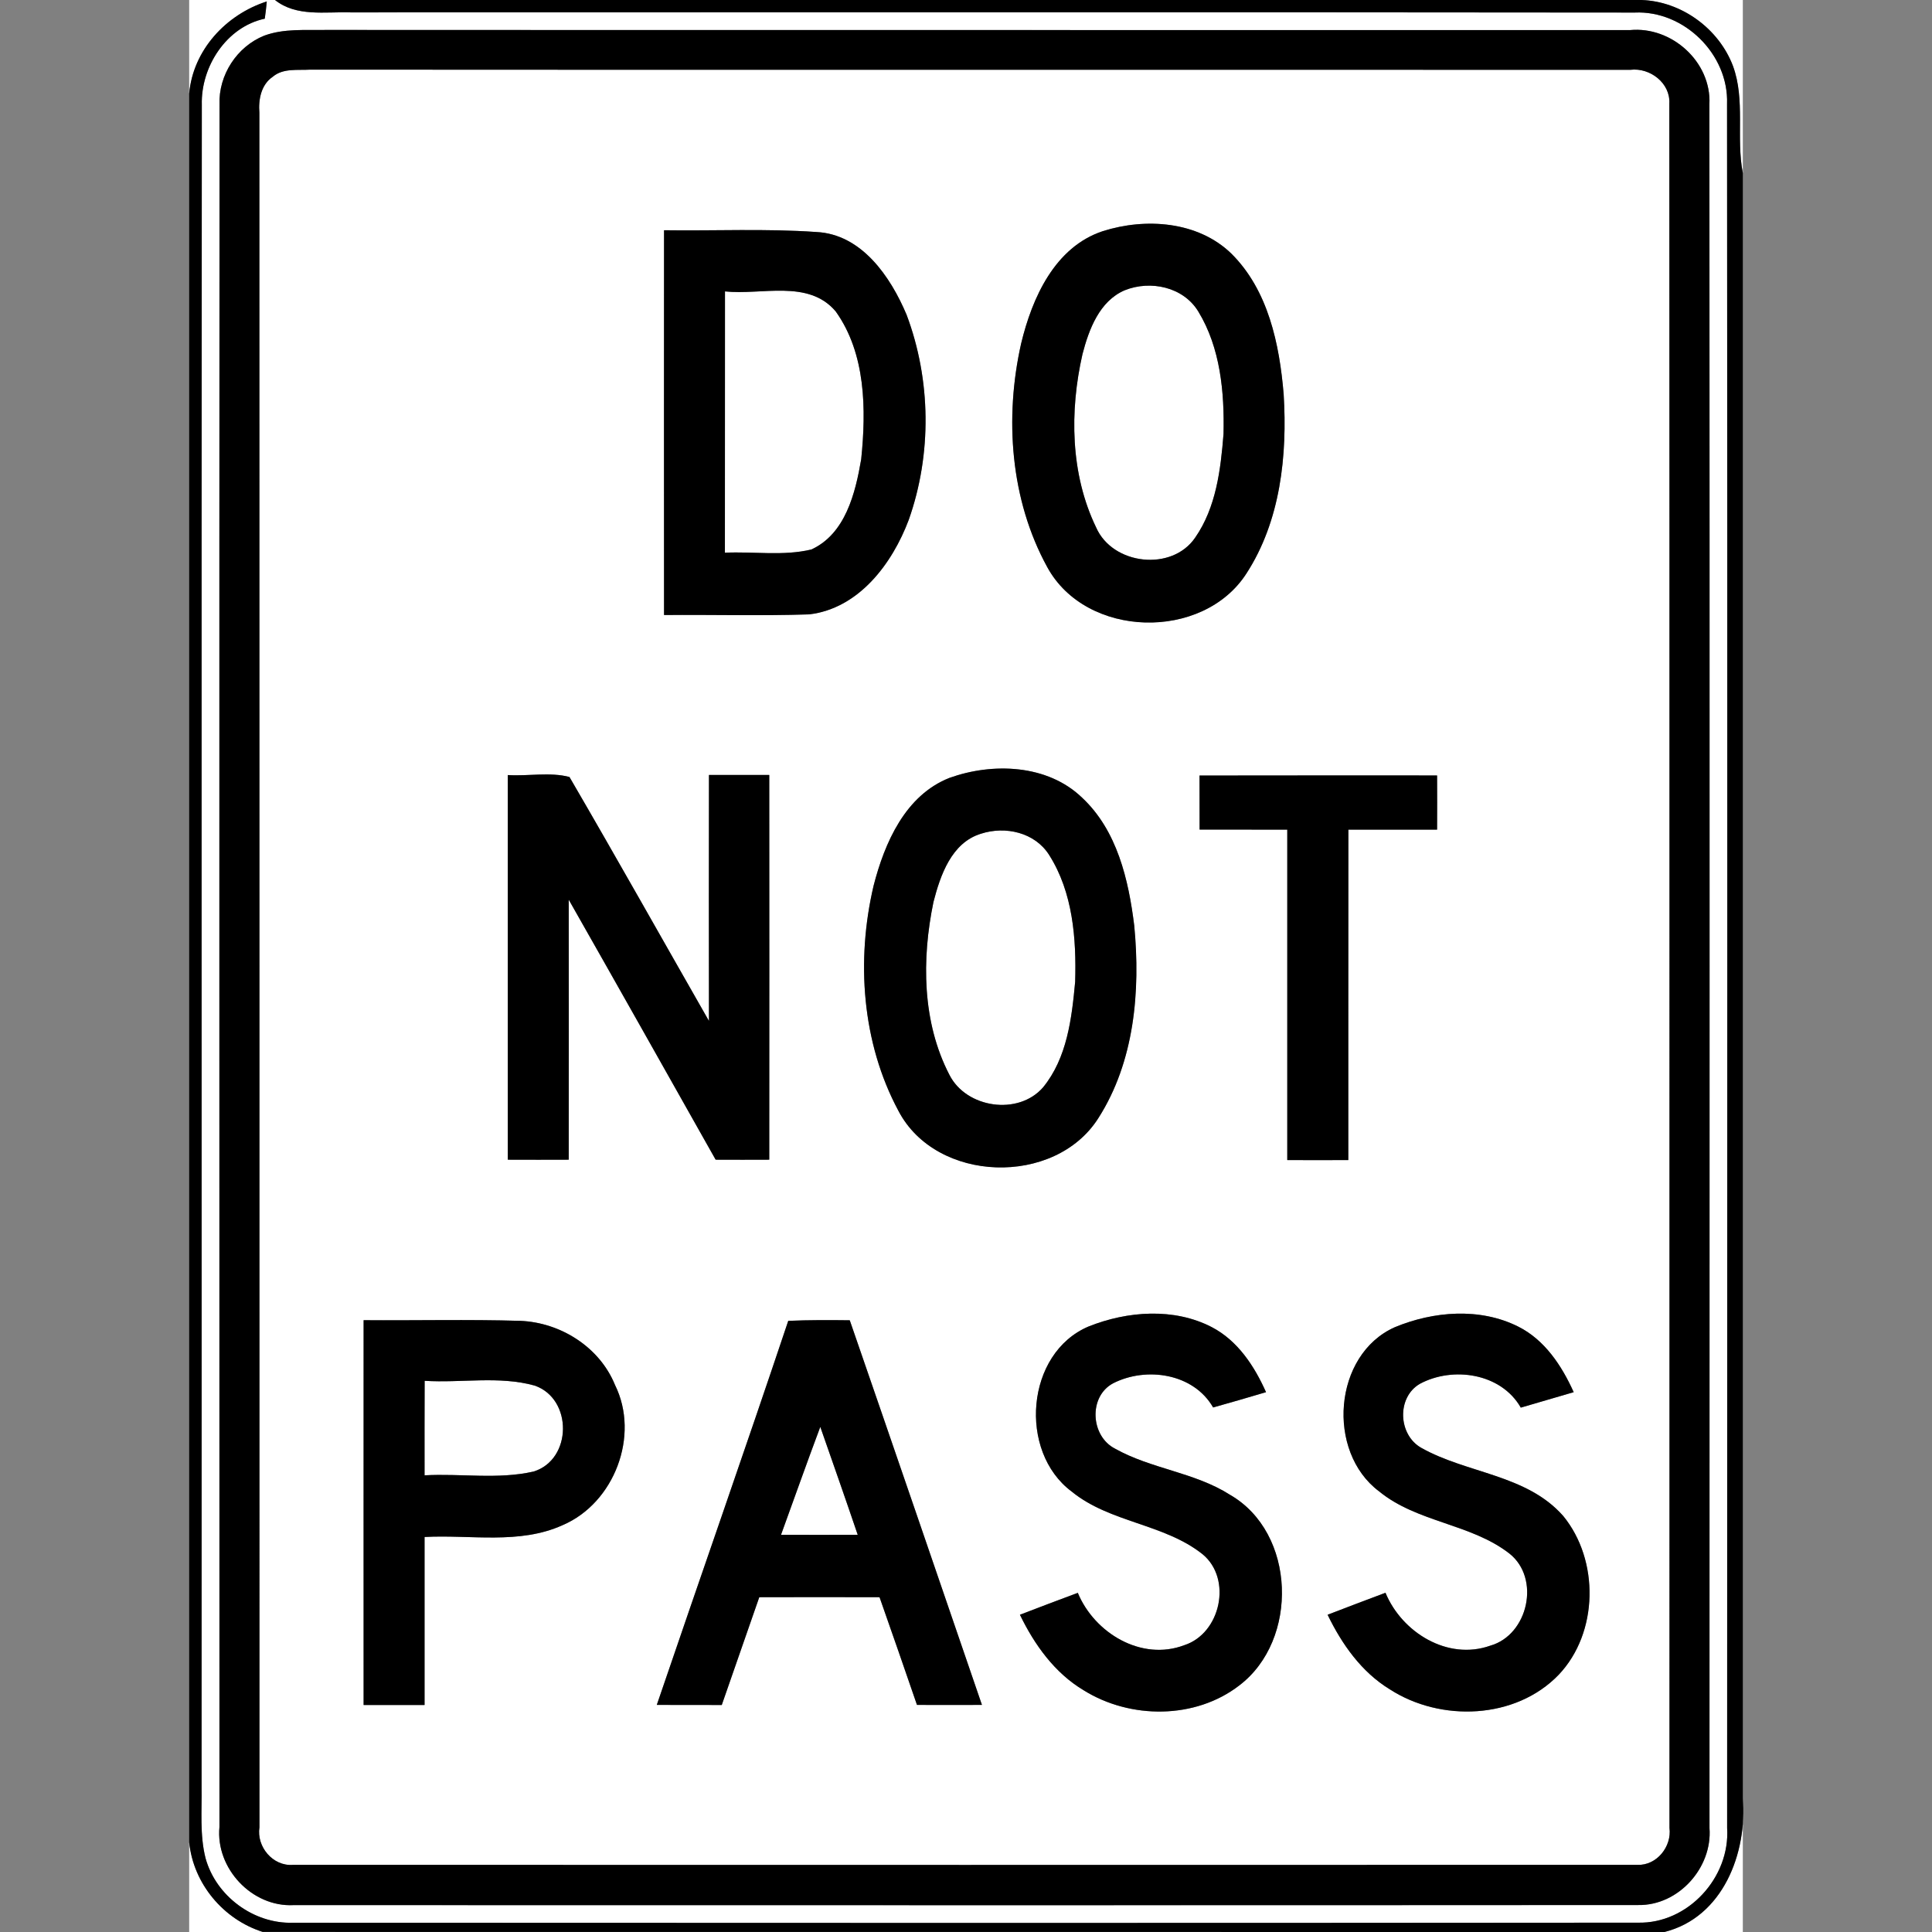 <?xml version="1.0" encoding="utf-8"?>
<!-- Generated by IcoMoon.io -->
<!DOCTYPE svg PUBLIC "-//W3C//DTD SVG 1.1//EN" "http://www.w3.org/Graphics/SVG/1.1/DTD/svg11.dtd">
<svg version="1.1" xmlns="http://www.w3.org/2000/svg" xmlns:xlink="http://www.w3.org/1999/xlink" width="24" height="24" viewBox="0 0 24 24">
<rect x="0" y="0" width="24" height="24" fill="#808080" stroke="none"/>
<path fill="#fff" d="M2.35 0h1.066c0.266 0.212 0.625 0.144 0.94 0.154 5.317 0 10.634-0.004 15.951 0.002 0.614-0.028 1.169 0.52 1.147 1.134 0.006 7.139 0.002 14.278 0.001 21.417 0.040 0.615-0.488 1.193-1.11 1.177-5.569 0.005-11.138 0.004-16.707 0.001-0.489 0.015-0.956-0.332-1.085-0.803-0.073-0.289-0.044-0.59-0.049-0.885 0.003-6.965-0.003-13.93 0.003-20.895-0.013-0.473 0.305-0.968 0.782-1.070 0.011-0.071 0.018-0.142 0.025-0.214-0.507 0.163-0.916 0.604-0.964 1.145v-1.163M3.282 0.443c-0.339 0.136-0.569 0.49-0.555 0.856-0.004 7.132-0.001 14.264-0.001 21.397-0.049 0.513 0.404 0.997 0.921 0.97 5.568 0 11.137 0.003 16.705-0.001 0.499 0.008 0.921-0.464 0.884-0.956 0-7.138 0.003-14.276-0.001-21.414 0.026-0.526-0.469-0.972-0.988-0.921-5.398-0.002-10.797 0.001-16.195-0.002-0.257 0.005-0.524-0.020-0.77 0.071z"></path>
<path fill="#fff" d="M20.391 0h1.259v2.15c-0.086-0.438 0.034-0.907-0.123-1.332-0.176-0.463-0.639-0.801-1.136-0.818z"></path>
<path fill="#fff" d="M3.389 0.953c0.129-0.109 0.309-0.078 0.465-0.088 5.467 0.004 10.933 0 16.4 0.002 0.243-0.029 0.498 0.165 0.483 0.42 0.004 7.14 0.001 14.28 0.002 21.42 0.030 0.232-0.159 0.469-0.399 0.459-5.567 0.002-11.134 0.001-16.701 0-0.249 0.020-0.454-0.225-0.416-0.467-0.001-7.1 0.001-14.199-0.001-21.299-0.013-0.164 0.021-0.348 0.167-0.447M13.701 2.871c-0.598 0.197-0.88 0.83-1.016 1.396-0.208 0.922-0.135 1.942 0.325 2.779 0.483 0.885 1.931 0.92 2.473 0.079 0.424-0.653 0.51-1.468 0.463-2.229-0.052-0.621-0.191-1.29-0.649-1.745-0.416-0.404-1.066-0.448-1.596-0.28M8.249 2.86c-0.001 1.593-0.001 3.187 0 4.78 0.6-0.006 1.202 0.012 1.802-0.008 0.617-0.072 1.034-0.631 1.238-1.175 0.288-0.814 0.277-1.739-0.027-2.547-0.199-0.472-0.558-1.001-1.121-1.028-0.63-0.044-1.262-0.013-1.892-0.022M6.308 9.628c0 1.592 0 3.185 0 4.778 0.253 0.001 0.505 0.001 0.757 0 0.001-1.077 0.001-2.154 0-3.23 0.611 1.075 1.218 2.153 1.825 3.23 0.222 0.001 0.444 0.001 0.666 0 0.001-1.593 0.001-3.186 0-4.779-0.25 0-0.5-0.001-0.749 0-0.001 1.019-0.002 2.037 0 3.056-0.577-1.010-1.147-2.025-1.733-3.031-0.243-0.064-0.513-0.008-0.766-0.024M11.795 9.663c-0.549 0.216-0.806 0.806-0.943 1.34-0.218 0.926-0.146 1.949 0.308 2.795 0.469 0.901 1.944 0.944 2.484 0.092 0.449-0.702 0.524-1.579 0.446-2.391-0.070-0.569-0.212-1.183-0.648-1.59-0.43-0.415-1.111-0.438-1.647-0.246M14.901 9.634c0 0.224 0 0.448 0.001 0.671 0.363 0.001 0.726 0.001 1.089 0.001 0 1.368 0 2.737 0 4.105 0.253 0.001 0.505 0 0.758 0 0.001-1.368-0.001-2.737 0.001-4.105 0.367 0 0.735 0 1.102 0 0.001-0.225 0.001-0.449 0-0.673-0.984 0-1.967-0.001-2.951 0.001M13.523 16.478c-0.782 0.331-0.876 1.554-0.211 2.050 0.476 0.389 1.149 0.398 1.628 0.78 0.37 0.306 0.224 0.983-0.228 1.129-0.532 0.202-1.116-0.15-1.323-0.65-0.24 0.089-0.48 0.18-0.719 0.272 0.18 0.372 0.432 0.724 0.793 0.939 0.578 0.36 1.385 0.362 1.932-0.061 0.742-0.563 0.706-1.897-0.117-2.369-0.438-0.279-0.977-0.32-1.426-0.572-0.305-0.155-0.333-0.647-0.025-0.812 0.412-0.21 0.999-0.125 1.243 0.3 0.219-0.061 0.438-0.125 0.657-0.19-0.144-0.323-0.351-0.64-0.674-0.808-0.471-0.244-1.049-0.2-1.53-0.008M17.327 16.487c-0.766 0.341-0.853 1.546-0.197 2.038 0.474 0.389 1.14 0.4 1.621 0.774 0.388 0.307 0.234 1.010-0.238 1.144-0.529 0.188-1.098-0.164-1.302-0.657-0.241 0.090-0.48 0.181-0.719 0.273 0.177 0.365 0.42 0.711 0.772 0.926 0.632 0.409 1.564 0.376 2.099-0.181 0.495-0.521 0.507-1.423 0.055-1.973-0.454-0.515-1.192-0.525-1.76-0.844-0.289-0.16-0.311-0.626-0.021-0.796 0.411-0.221 1.010-0.134 1.255 0.295 0.219-0.064 0.438-0.128 0.657-0.192-0.148-0.328-0.36-0.651-0.692-0.816-0.474-0.237-1.051-0.19-1.53 0.009M4.517 16.4c0 1.593-0.001 3.187 0 4.78 0.252 0 0.504 0 0.757 0 0.001-0.696-0.001-1.391 0-2.087 0.571-0.031 1.177 0.097 1.715-0.147 0.642-0.274 0.962-1.113 0.651-1.741-0.191-0.471-0.676-0.776-1.176-0.797-0.649-0.019-1.298-0.003-1.947-0.008M9.792 16.408c-0.534 1.594-1.091 3.18-1.633 4.771 0.269 0.001 0.538 0.001 0.807 0.001 0.155-0.446 0.31-0.893 0.466-1.339 0.498-0.002 0.996-0.001 1.494 0 0.156 0.445 0.312 0.891 0.465 1.338 0.269 0.001 0.538 0.001 0.807 0-0.546-1.593-1.092-3.187-1.642-4.778-0.255-0.003-0.51-0.004-0.764 0.007z"></path>
<path fill="#fff" d="M9.006 3.62c0.454 0.049 1.035-0.154 1.375 0.248 0.376 0.525 0.38 1.222 0.317 1.838-0.072 0.419-0.195 0.926-0.619 1.12-0.35 0.084-0.717 0.023-1.074 0.040 0.001-1.082 0-2.164 0.001-3.246z"></path>
<path fill="#fff" d="M13.971 3.606c0.321-0.129 0.729-0.042 0.915 0.264 0.275 0.452 0.325 1.003 0.313 1.521-0.035 0.442-0.092 0.912-0.351 1.286-0.289 0.427-1.028 0.342-1.232-0.126-0.32-0.663-0.33-1.444-0.169-2.152 0.080-0.307 0.21-0.658 0.524-0.793z"></path>
<path fill="#fff" d="M12.185 10.357c0.304-0.099 0.671-0.017 0.848 0.264 0.295 0.464 0.339 1.040 0.323 1.576-0.042 0.453-0.1 0.946-0.399 1.311-0.307 0.353-0.953 0.259-1.163-0.156-0.34-0.655-0.345-1.439-0.198-2.148 0.086-0.333 0.224-0.735 0.589-0.847z"></path>
<path fill="#fff" d="M5.275 17.153c0.453 0.029 0.925-0.064 1.366 0.059 0.475 0.163 0.469 0.92-0.013 1.068-0.441 0.101-0.904 0.022-1.354 0.047 0-0.392-0.001-0.783 0.001-1.174z"></path>
<path fill="#fff" d="M9.702 19.066c0.163-0.448 0.321-0.896 0.488-1.341 0.156 0.446 0.313 0.893 0.465 1.341-0.318 0.001-0.635 0.001-0.953 0z"></path>
<path fill="#fff" d="M20.676 24c0.728-0.183 1.031-0.981 0.974-1.668v1.668h-0.974z"></path>
<path fill="#fff" d="M2.35 22.885c0.052 0.514 0.423 0.958 0.914 1.114l-0.168 0.001h-0.746v-1.115z"></path>
<path fill="#000" d="M3.416 0h16.975c0.497 0.017 0.96 0.355 1.136 0.818 0.157 0.425 0.037 0.894 0.123 1.332v20.182c0.057 0.687-0.246 1.485-0.974 1.668l-17.412-0.001c-0.491-0.156-0.862-0.6-0.914-1.114v-21.722c0.048-0.541 0.457-0.982 0.964-1.145-0.007 0.072-0.014 0.143-0.025 0.214-0.477 0.102-0.795 0.597-0.782 1.070-0.006 6.965 0 13.93-0.003 20.895 0.005 0.295-0.024 0.596 0.049 0.885 0.129 0.471 0.596 0.818 1.085 0.803 5.569 0.003 11.138 0.004 16.707-0.001 0.622 0.016 1.15-0.562 1.11-1.177 0.001-7.139 0.005-14.278-0.001-21.417 0.022-0.614-0.533-1.162-1.147-1.134-5.317-0.006-10.634-0.002-15.951-0.002-0.315-0.010-0.674 0.058-0.94-0.154z"></path>
<path fill="#000" d="M3.282 0.443c0.246-0.091 0.513-0.066 0.77-0.071 5.398 0.003 10.797 0 16.195 0.002 0.519-0.051 1.014 0.395 0.988 0.921 0.004 7.138 0.001 14.276 0.001 21.414 0.037 0.492-0.385 0.964-0.884 0.956-5.568 0.004-11.137 0.001-16.705 0.001-0.517 0.027-0.97-0.457-0.921-0.97 0-7.133-0.003-14.265 0.001-21.397-0.014-0.366 0.216-0.72 0.555-0.856M3.389 0.953c-0.146 0.099-0.18 0.283-0.167 0.447 0.002 7.1 0 14.199 0.001 21.299-0.038 0.242 0.167 0.487 0.416 0.467 5.567 0.001 11.134 0.002 16.701 0 0.24 0.010 0.429-0.227 0.399-0.459-0.001-7.14 0.002-14.28-0.002-21.42 0.015-0.255-0.24-0.449-0.483-0.42-5.467-0.002-10.933 0.002-16.4-0.002-0.156 0.010-0.336-0.021-0.465 0.088z"></path>
<path fill="#000" d="M13.701 2.871c0.53-0.168 1.18-0.124 1.596 0.28 0.458 0.455 0.597 1.124 0.649 1.745 0.047 0.761-0.039 1.576-0.463 2.229-0.542 0.841-1.99 0.806-2.473-0.079-0.46-0.837-0.533-1.857-0.325-2.779 0.136-0.566 0.418-1.199 1.016-1.396M13.971 3.606c-0.314 0.135-0.444 0.486-0.524 0.793-0.161 0.708-0.151 1.489 0.169 2.152 0.204 0.468 0.943 0.553 1.232 0.126 0.259-0.374 0.316-0.844 0.351-1.286 0.012-0.518-0.038-1.069-0.313-1.521-0.186-0.306-0.594-0.393-0.915-0.264z"></path>
<path fill="#000" d="M8.249 2.86c0.63 0.009 1.262-0.022 1.892 0.022 0.563 0.027 0.922 0.556 1.121 1.028 0.304 0.808 0.315 1.733 0.027 2.547-0.204 0.544-0.621 1.103-1.238 1.175-0.6 0.020-1.202 0.002-1.802 0.008-0.001-1.593-0.001-3.187 0-4.78M9.006 3.62c-0.001 1.082 0 2.164-0.001 3.246 0.357-0.017 0.724 0.044 1.074-0.040 0.424-0.194 0.547-0.701 0.619-1.12 0.063-0.616 0.059-1.313-0.317-1.838-0.34-0.402-0.921-0.199-1.375-0.248z"></path>
<path fill="#000" d="M6.308 9.628c0.253 0.016 0.523-0.040 0.766 0.024 0.586 1.006 1.156 2.021 1.733 3.031-0.002-1.019-0.001-2.037 0-3.056 0.249-0.001 0.499 0 0.749 0 0.001 1.593 0.001 3.186 0 4.779-0.222 0.001-0.444 0.001-0.666 0-0.607-1.077-1.214-2.155-1.825-3.23 0.001 1.076 0.001 2.153 0 3.23-0.252 0.001-0.504 0.001-0.757 0 0-1.593 0-3.186 0-4.778z"></path>
<path fill="#000" d="M11.795 9.663c0.536-0.192 1.217-0.169 1.647 0.246 0.436 0.407 0.578 1.021 0.648 1.59 0.078 0.812 0.003 1.689-0.446 2.391-0.54 0.852-2.015 0.809-2.484-0.092-0.454-0.846-0.526-1.869-0.308-2.795 0.137-0.534 0.394-1.124 0.943-1.34M12.185 10.357c-0.365 0.112-0.503 0.514-0.589 0.847-0.147 0.709-0.142 1.493 0.198 2.148 0.21 0.415 0.856 0.509 1.163 0.156 0.299-0.365 0.357-0.858 0.399-1.311 0.016-0.536-0.028-1.112-0.323-1.576-0.177-0.281-0.544-0.363-0.848-0.264z"></path>
<path fill="#000" d="M14.901 9.634c0.984-0.002 1.967-0.001 2.951-0.001 0.001 0.224 0.001 0.448 0 0.673-0.367 0-0.735 0-1.102 0-0.002 1.368 0 2.737-0.001 4.105-0.253 0-0.505 0.001-0.758 0 0-1.368 0-2.737 0-4.105-0.363 0-0.726 0-1.089-0.001-0.001-0.223-0.001-0.447-0.001-0.671z"></path>
<path fill="#000" d="M13.523 16.478c0.481-0.192 1.059-0.236 1.53 0.008 0.323 0.168 0.53 0.485 0.674 0.808-0.219 0.065-0.438 0.129-0.657 0.19-0.244-0.425-0.831-0.51-1.243-0.3-0.308 0.165-0.28 0.657 0.025 0.812 0.449 0.252 0.988 0.293 1.426 0.572 0.823 0.472 0.859 1.806 0.117 2.369-0.547 0.423-1.354 0.421-1.932 0.061-0.361-0.215-0.613-0.567-0.793-0.939 0.239-0.092 0.479-0.183 0.719-0.272 0.207 0.5 0.791 0.852 1.323 0.65 0.452-0.146 0.598-0.823 0.228-1.129-0.479-0.382-1.152-0.391-1.628-0.78-0.665-0.496-0.571-1.719 0.211-2.050z"></path>
<path fill="#000" d="M17.327 16.487c0.479-0.199 1.056-0.246 1.53-0.009 0.332 0.165 0.544 0.488 0.692 0.816-0.219 0.064-0.438 0.128-0.657 0.192-0.245-0.429-0.844-0.516-1.255-0.295-0.29 0.17-0.268 0.636 0.021 0.796 0.568 0.319 1.306 0.329 1.76 0.844 0.452 0.55 0.44 1.452-0.055 1.973-0.535 0.557-1.467 0.59-2.099 0.181-0.352-0.215-0.595-0.561-0.772-0.926 0.239-0.092 0.478-0.183 0.719-0.273 0.204 0.493 0.773 0.845 1.302 0.657 0.472-0.134 0.626-0.837 0.238-1.144-0.481-0.374-1.147-0.385-1.621-0.774-0.656-0.492-0.569-1.697 0.197-2.038z"></path>
<path fill="#000" d="M4.517 16.4c0.649 0.005 1.298-0.011 1.947 0.008 0.5 0.021 0.985 0.326 1.176 0.797 0.311 0.628-0.009 1.467-0.651 1.741-0.538 0.244-1.144 0.116-1.715 0.147-0.001 0.696 0.001 1.391 0 2.087-0.253 0-0.505 0-0.757 0-0.001-1.593 0-3.187 0-4.78M5.275 17.153c-0.002 0.391-0.001 0.782-0.001 1.174 0.45-0.025 0.913 0.054 1.354-0.047 0.482-0.148 0.488-0.905 0.013-1.068-0.441-0.123-0.913-0.030-1.366-0.059z"></path>
<path fill="#000" d="M9.792 16.408c0.254-0.011 0.509-0.010 0.764-0.007 0.55 1.591 1.096 3.185 1.642 4.778-0.269 0.001-0.538 0.001-0.807 0-0.153-0.447-0.309-0.893-0.465-1.338-0.498-0.001-0.996-0.002-1.494 0-0.156 0.446-0.311 0.893-0.466 1.339-0.269 0-0.538 0-0.807-0.001 0.542-1.591 1.099-3.177 1.633-4.771M9.702 19.066c0.318 0.001 0.635 0.001 0.953 0-0.152-0.448-0.309-0.895-0.465-1.341-0.167 0.445-0.325 0.893-0.488 1.341z"></path>
</svg>
